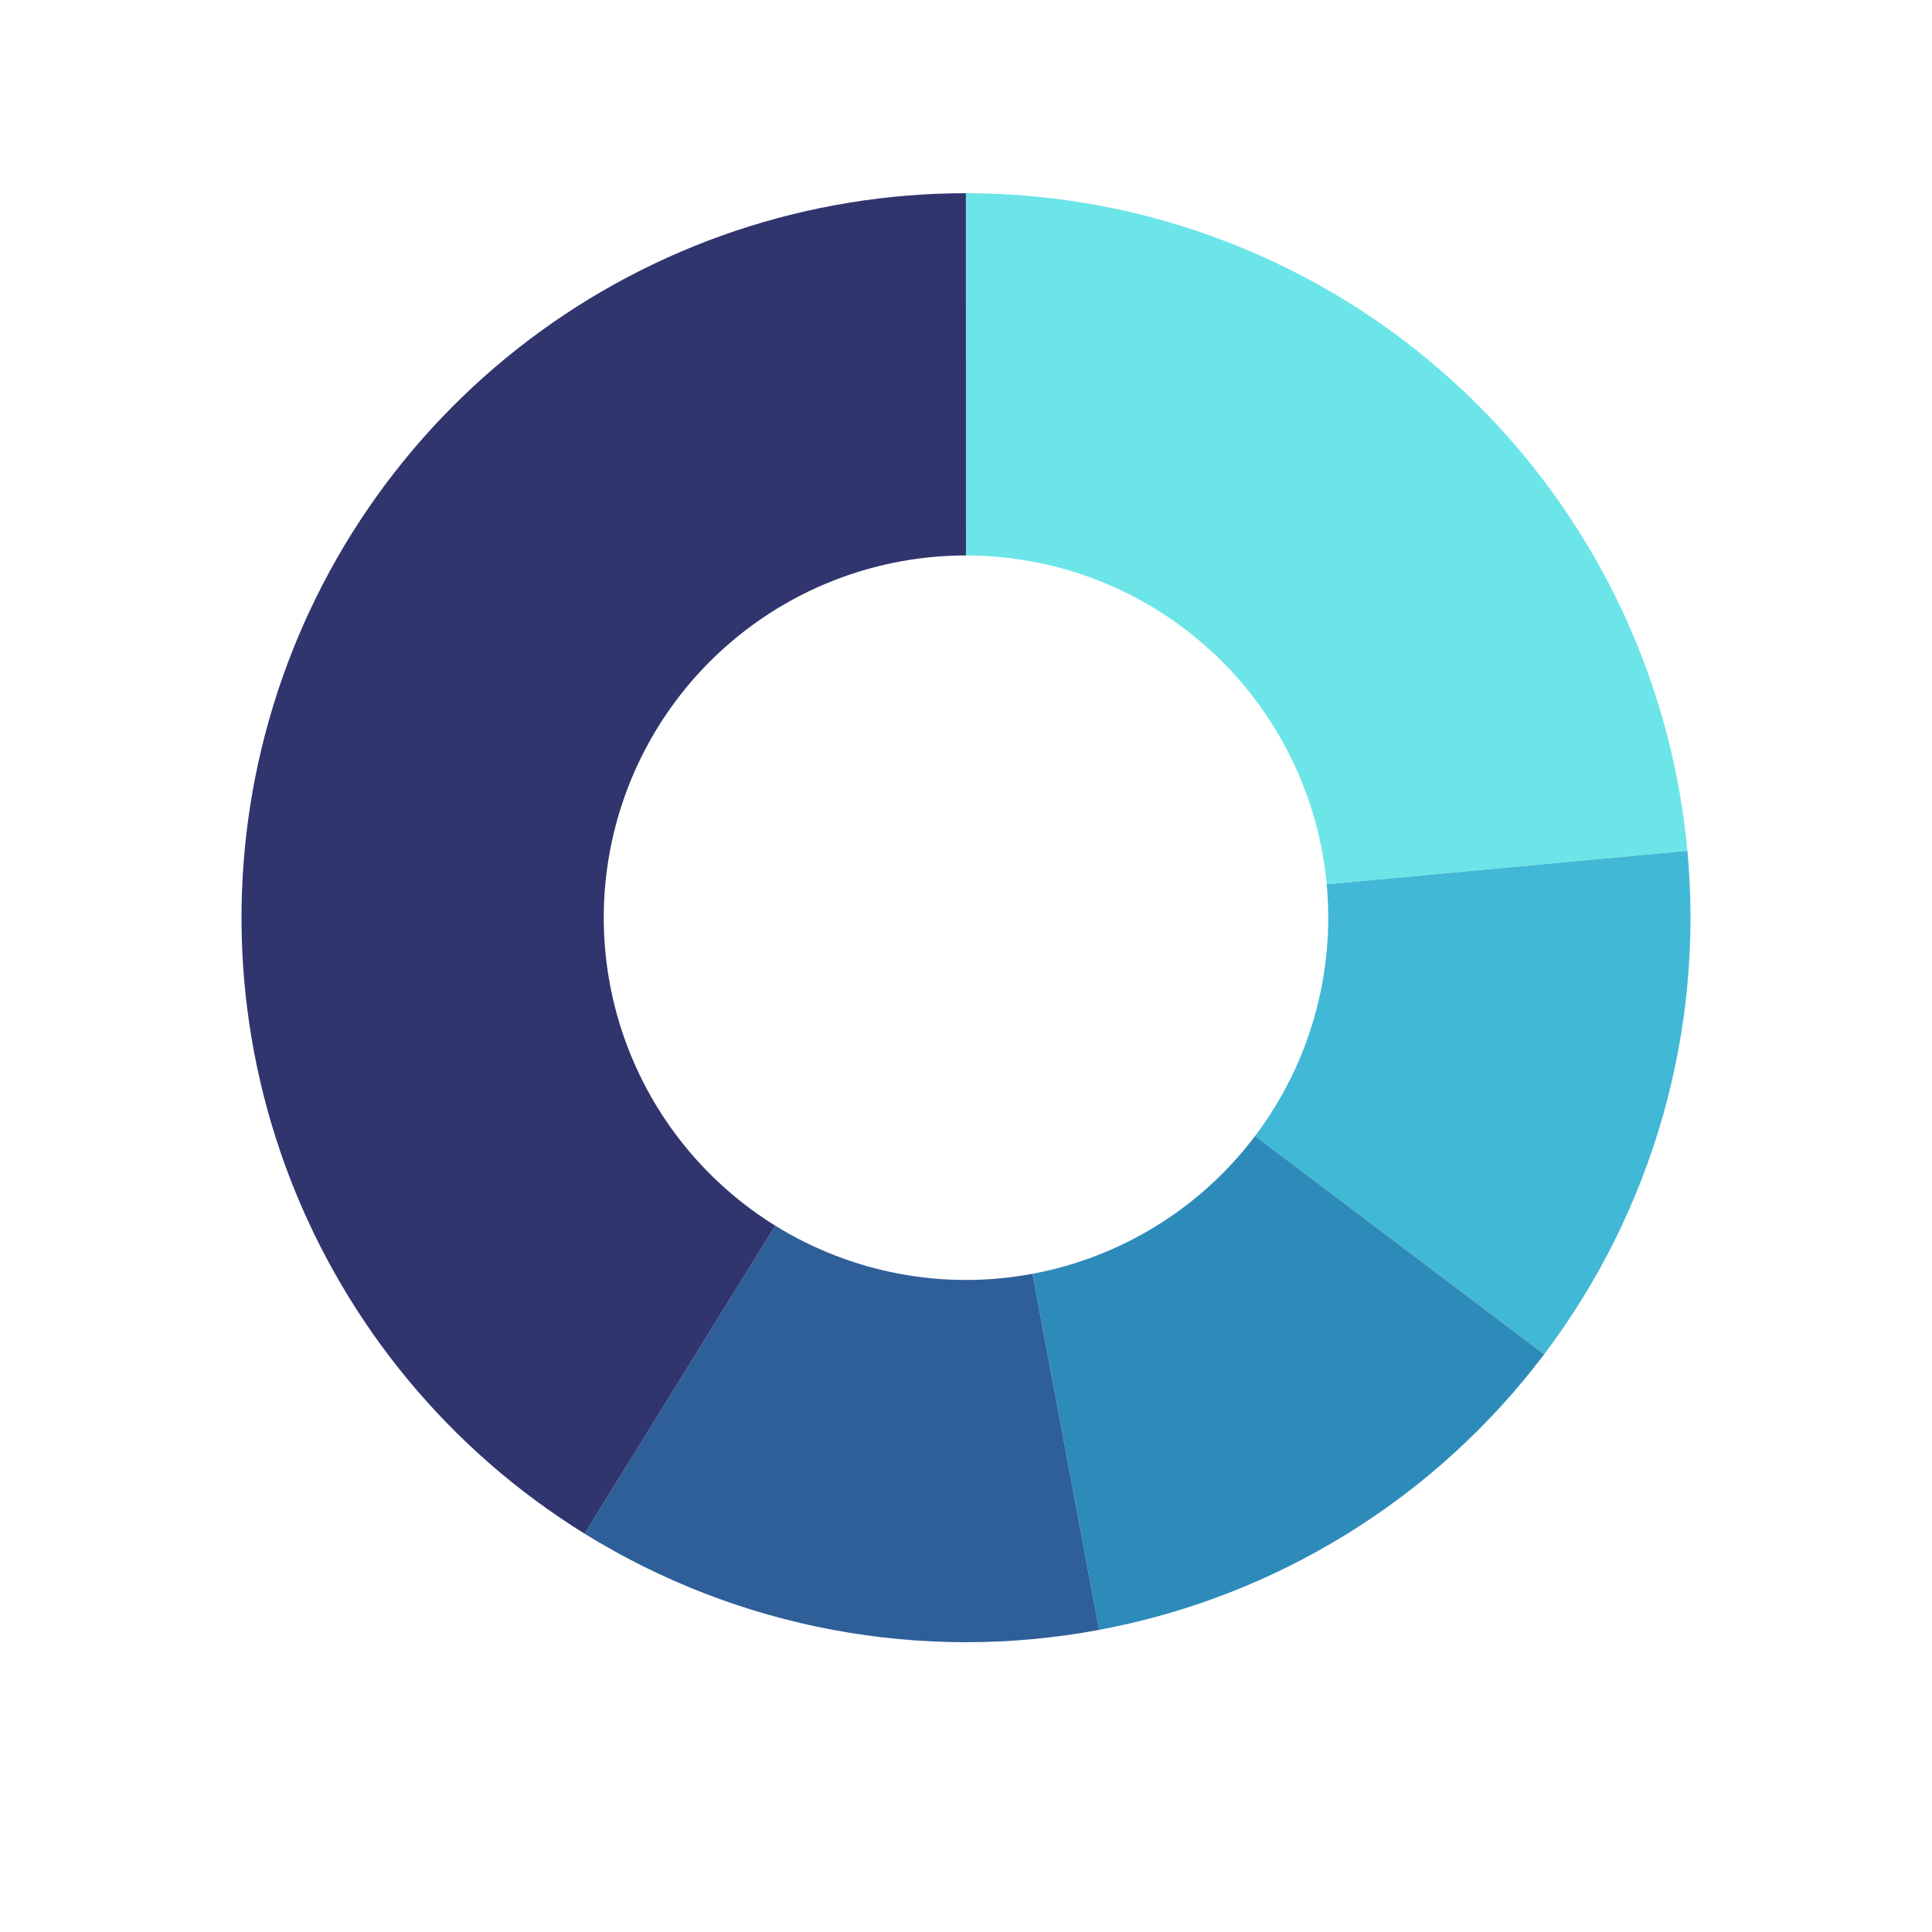 <svg xmlns="http://www.w3.org/2000/svg" xmlns:xlink="http://www.w3.org/1999/xlink" width="500" zoomAndPan="magnify" viewBox="0 0 375 375" height="500" preserveAspectRatio="xMidYMid meet" version="1.0"><path fill="#6ce5e8" d="M 187.5 37.5 C 189.664 37.5 191.832 37.551 193.996 37.648 C 196.16 37.75 198.32 37.898 200.477 38.102 C 202.633 38.301 204.781 38.551 206.93 38.848 C 209.074 39.148 211.211 39.496 213.34 39.895 C 215.469 40.293 217.586 40.738 219.695 41.234 C 221.805 41.73 223.902 42.277 225.984 42.867 C 228.066 43.461 230.137 44.102 232.188 44.789 C 234.242 45.477 236.281 46.215 238.301 46.996 C 240.32 47.777 242.32 48.605 244.301 49.48 C 246.281 50.355 248.242 51.277 250.184 52.242 C 252.121 53.207 254.035 54.219 255.93 55.273 C 257.82 56.324 259.688 57.422 261.531 58.562 C 263.371 59.703 265.184 60.887 266.973 62.109 C 268.758 63.332 270.516 64.598 272.246 65.902 C 273.973 67.211 275.672 68.555 277.336 69.938 C 279.004 71.32 280.637 72.742 282.238 74.203 C 283.84 75.66 285.406 77.156 286.938 78.688 C 288.469 80.219 289.965 81.785 291.422 83.387 C 292.883 84.988 294.305 86.621 295.688 88.289 C 297.07 89.953 298.414 91.652 299.723 93.379 C 301.027 95.109 302.293 96.867 303.516 98.652 C 304.738 100.441 305.922 102.254 307.062 104.094 C 308.203 105.938 309.301 107.805 310.352 109.695 C 311.406 111.59 312.418 113.504 313.383 115.441 C 314.348 117.383 315.27 119.344 316.145 121.324 C 317.02 123.305 317.848 125.305 318.629 127.324 C 319.41 129.344 320.148 131.383 320.836 133.438 C 321.523 135.488 322.164 137.559 322.758 139.641 C 323.348 141.723 323.895 143.82 324.391 145.93 C 324.887 148.039 325.332 150.156 325.73 152.285 C 326.129 154.414 326.477 156.551 326.777 158.695 C 327.074 160.844 327.324 162.992 327.523 165.148 L 257.512 171.637 C 257.312 169.48 257.012 167.336 256.617 165.207 C 256.219 163.074 255.723 160.969 255.129 158.883 C 254.535 156.797 253.848 154.746 253.062 152.727 C 252.281 150.703 251.406 148.723 250.441 146.785 C 249.477 144.844 248.422 142.953 247.281 141.109 C 246.141 139.27 244.918 137.48 243.609 135.754 C 242.305 134.023 240.922 132.355 239.461 130.754 C 238 129.152 236.473 127.625 234.871 126.164 C 233.27 124.703 231.602 123.32 229.871 122.016 C 228.145 120.707 226.355 119.484 224.516 118.344 C 222.672 117.203 220.781 116.148 218.84 115.184 C 216.902 114.219 214.922 113.344 212.898 112.559 C 210.879 111.777 208.828 111.09 206.742 110.496 C 204.656 109.902 202.551 109.406 200.418 109.008 C 198.289 108.613 196.145 108.312 193.988 108.113 C 191.828 107.914 189.668 107.812 187.5 107.812 Z M 187.5 37.5 " fill-opacity="1" fill-rule="nonzero"/><path fill="#41b8d5" d="M 327.523 165.148 C 327.926 169.465 328.125 173.789 328.125 178.125 C 328.125 182.461 327.926 186.785 327.523 191.102 C 327.125 195.418 326.527 199.703 325.73 203.965 C 324.934 208.227 323.941 212.441 322.758 216.609 C 321.57 220.777 320.195 224.883 318.629 228.926 C 317.062 232.965 315.312 236.926 313.383 240.809 C 311.449 244.688 309.344 248.469 307.062 252.156 C 304.781 255.84 302.332 259.41 299.723 262.871 L 243.609 220.496 C 246.227 217.031 248.504 213.355 250.441 209.465 C 252.379 205.578 253.941 201.543 255.129 197.367 C 256.316 193.188 257.113 188.938 257.512 184.613 C 257.914 180.289 257.914 175.961 257.512 171.637 Z M 327.523 165.148 " fill-opacity="1" fill-rule="nonzero"/><path fill="#2d8bba" d="M 299.723 262.871 C 297.109 266.328 294.344 269.66 291.422 272.863 C 288.504 276.066 285.441 279.129 282.238 282.047 C 279.035 284.969 275.703 287.734 272.246 290.348 C 268.785 292.957 265.215 295.406 261.531 297.688 C 257.844 299.969 254.062 302.074 250.184 304.008 C 246.301 305.938 242.34 307.688 238.301 309.254 C 234.258 310.82 230.152 312.195 225.984 313.383 C 221.816 314.566 217.602 315.559 213.34 316.355 L 200.418 247.242 C 204.691 246.441 208.848 245.258 212.898 243.688 C 216.949 242.121 220.82 240.191 224.516 237.906 C 228.207 235.621 231.66 233.012 234.871 230.086 C 238.078 227.16 240.992 223.965 243.609 220.496 Z M 299.723 262.871 " fill-opacity="1" fill-rule="nonzero"/><path fill="#2f5f98" d="M 213.34 316.355 C 209.078 317.152 204.793 317.75 200.477 318.148 C 196.16 318.551 191.836 318.75 187.5 318.75 C 183.164 318.75 178.84 318.551 174.523 318.148 C 170.207 317.75 165.922 317.152 161.66 316.355 C 157.398 315.559 153.184 314.566 149.016 313.383 C 144.848 312.195 140.742 310.82 136.699 309.254 C 132.66 307.688 128.699 305.938 124.816 304.008 C 120.938 302.074 117.156 299.969 113.469 297.688 L 150.484 237.906 C 154.18 240.191 158.051 242.121 162.102 243.688 C 166.152 245.258 170.309 246.441 174.582 247.242 C 178.852 248.039 183.156 248.438 187.5 248.438 C 191.844 248.438 196.148 248.039 200.418 247.242 Z M 213.34 316.355 " fill-opacity="1" fill-rule="nonzero"/><path fill="#31356e" d="M 113.469 297.688 C 110.246 295.691 107.109 293.566 104.055 291.316 C 101.004 289.066 98.047 286.699 95.188 284.211 C 92.328 281.719 89.57 279.121 86.922 276.406 C 84.273 273.695 81.734 270.883 79.312 267.965 C 76.891 265.047 74.59 262.035 72.41 258.934 C 70.234 255.832 68.184 252.645 66.262 249.375 C 64.34 246.105 62.555 242.766 60.902 239.352 C 59.254 235.938 57.742 232.465 56.371 228.93 C 55.004 225.391 53.777 221.809 52.699 218.172 C 51.617 214.539 50.688 210.863 49.902 207.156 C 49.121 203.445 48.488 199.711 48.008 195.949 C 47.527 192.188 47.199 188.414 47.023 184.625 C 46.852 180.836 46.828 177.047 46.961 173.258 C 47.09 169.469 47.375 165.691 47.812 161.926 C 48.25 158.16 48.836 154.414 49.574 150.695 C 50.316 146.977 51.203 143.297 52.242 139.648 C 53.277 136 54.461 132.402 55.789 128.852 C 57.121 125.301 58.59 121.809 60.199 118.375 C 61.812 114.941 63.559 111.582 65.441 108.289 C 67.324 104.996 69.336 101.789 71.48 98.66 C 73.621 95.531 75.887 92.496 78.277 89.551 C 80.664 86.605 83.168 83.762 85.785 81.02 C 88.406 78.277 91.129 75.645 93.961 73.121 C 96.793 70.598 99.719 68.195 102.746 65.91 C 105.773 63.625 108.887 61.465 112.086 59.434 C 115.285 57.398 118.562 55.496 121.918 53.73 C 125.27 51.961 128.691 50.332 132.176 48.84 C 135.664 47.348 139.203 46 142.801 44.793 C 146.395 43.59 150.031 42.531 153.711 41.621 C 157.395 40.707 161.105 39.949 164.848 39.336 C 168.59 38.727 172.352 38.266 176.129 37.961 C 179.91 37.652 183.695 37.5 187.484 37.5 L 187.492 107.812 C 185.598 107.812 183.703 107.891 181.816 108.043 C 179.926 108.195 178.043 108.426 176.172 108.73 C 174.301 109.035 172.445 109.418 170.605 109.871 C 168.766 110.328 166.945 110.855 165.148 111.461 C 163.352 112.062 161.582 112.734 159.84 113.48 C 158.094 114.227 156.387 115.043 154.707 115.926 C 153.031 116.812 151.395 117.762 149.793 118.777 C 148.191 119.797 146.637 120.875 145.121 122.02 C 143.609 123.16 142.145 124.363 140.73 125.625 C 139.316 126.883 137.953 128.199 136.645 129.57 C 135.332 130.941 134.082 132.363 132.887 133.836 C 131.695 135.309 130.562 136.828 129.488 138.391 C 128.418 139.957 127.414 141.562 126.469 143.207 C 125.527 144.852 124.656 146.535 123.852 148.25 C 123.043 149.965 122.309 151.711 121.645 153.488 C 120.98 155.262 120.391 157.062 119.871 158.887 C 119.352 160.711 118.906 162.551 118.539 164.41 C 118.168 166.27 117.875 168.141 117.656 170.023 C 117.438 171.91 117.297 173.797 117.23 175.691 C 117.164 177.586 117.176 179.48 117.262 181.375 C 117.352 183.27 117.516 185.156 117.754 187.035 C 117.996 188.918 118.312 190.785 118.703 192.641 C 119.094 194.496 119.559 196.332 120.098 198.148 C 120.641 199.965 121.25 201.758 121.938 203.527 C 122.621 205.293 123.375 207.031 124.203 208.738 C 125.027 210.445 125.922 212.117 126.879 213.75 C 127.84 215.383 128.867 216.977 129.957 218.531 C 131.047 220.082 132.195 221.586 133.406 223.043 C 134.617 224.504 135.887 225.91 137.211 227.266 C 138.535 228.621 139.914 229.922 141.344 231.168 C 142.773 232.41 144.254 233.598 145.777 234.723 C 147.305 235.848 148.875 236.906 150.484 237.906 Z M 113.469 297.688 " fill-opacity="1" fill-rule="nonzero"/></svg>